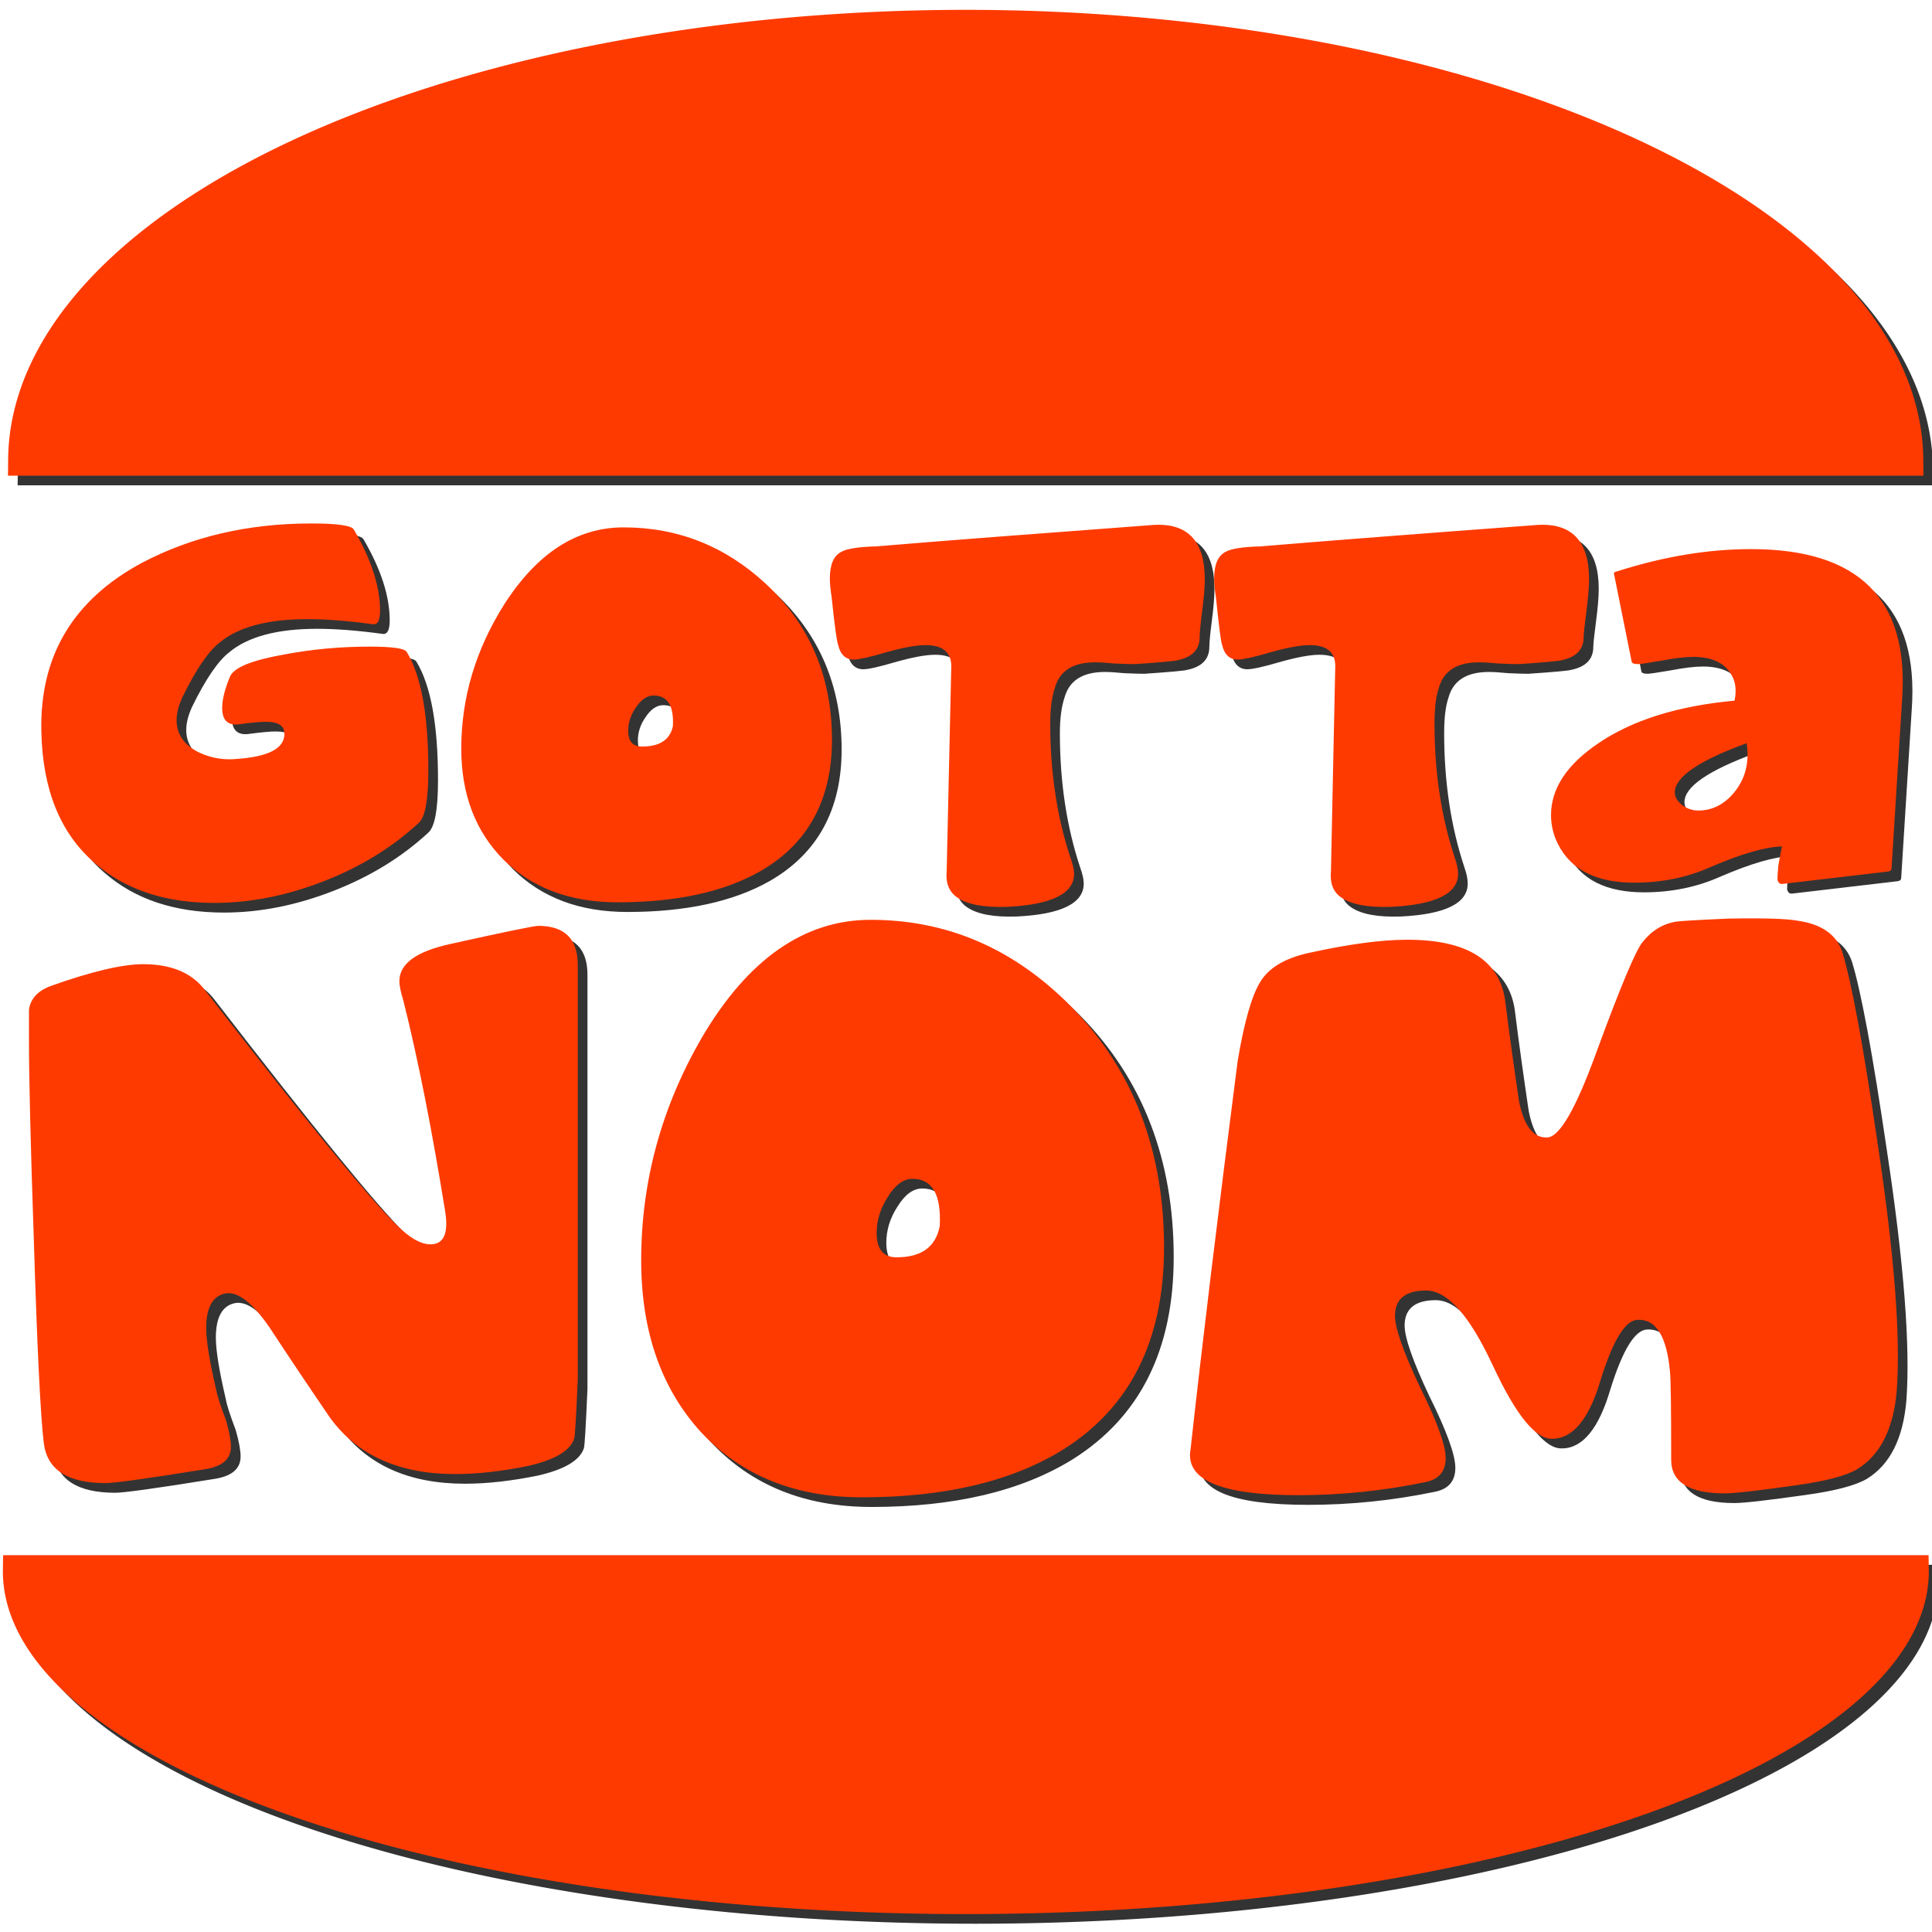 <?xml version="1.0" encoding="UTF-8" standalone="no"?>
<!-- Created with Inkscape (http://www.inkscape.org/) -->

<svg
   xmlns:dc="http://purl.org/dc/elements/1.1/"
   xmlns:cc="http://creativecommons.org/ns#"
   xmlns:rdf="http://www.w3.org/1999/02/22-rdf-syntax-ns#"
   xmlns:svg="http://www.w3.org/2000/svg"
   xmlns="http://www.w3.org/2000/svg"
   xmlns:xlink="http://www.w3.org/1999/xlink"
   xmlns:sodipodi="http://sodipodi.sourceforge.net/DTD/sodipodi-0.dtd"
   xmlns:inkscape="http://www.inkscape.org/namespaces/inkscape"
   version="1.1"
   width="200"
   height="200"
   id="svg2"
   inkscape:version="0.48.2 r9819"
   sodipodi:docname="burger16.svg">
  <sodipodi:namedview
     pagecolor="#ffffff"
     bordercolor="#666666"
     borderopacity="1"
     objecttolerance="10"
     gridtolerance="10"
     guidetolerance="10"
     inkscape:pageopacity="0"
     inkscape:pageshadow="2"
     inkscape:window-width="1232"
     inkscape:window-height="764"
     id="namedview3136"
     showgrid="false"
     inkscape:zoom="2.6339728"
     inkscape:cx="84.679627"
     inkscape:cy="98.053611"
     inkscape:window-x="55"
     inkscape:window-y="0"
     inkscape:window-maximized="0"
     inkscape:current-layer="layer1" />
  <defs
     id="defs4">
    <pattern
       patternTransform="scale(8.002,9.592)"
       id="pattern4782"
       xlink:href="#Polkadots-med-71-109-882" />
    <pattern
       patternUnits="userSpaceOnUse"
       width="10"
       height="10"
       patternTransform="translate(0,0) scale(10,10)"
       id="Polkadots-med-71-109-882">
      <circle
         style="fill:#00f59d;stroke:none"
         cx="2.567"
         cy="0.810"
         r="0.15"
         id="circle4610" />
      <circle
         style="fill:#00f59d;stroke:none"
         cx="3.048"
         cy="2.33"
         r="0.15"
         id="circle4612" />
      <circle
         style="fill:#00f59d;stroke:none"
         cx="4.418"
         cy="2.415"
         r="0.15"
         id="circle4614" />
      <circle
         style="fill:#00f59d;stroke:none"
         cx="1.844"
         cy="3.029"
         r="0.15"
         id="circle4616" />
      <circle
         style="fill:#00f59d;stroke:none"
         cx="6.08"
         cy="1.363"
         r="0.15"
         id="circle4618" />
      <circle
         style="fill:#00f59d;stroke:none"
         cx="5.819"
         cy="4.413"
         r="0.15"
         id="circle4620" />
      <circle
         style="fill:#00f59d;stroke:none"
         cx="4.305"
         cy="4.048"
         r="0.15"
         id="circle4622" />
      <circle
         style="fill:#00f59d;stroke:none"
         cx="5.541"
         cy="3.045"
         r="0.15"
         id="circle4624" />
      <circle
         style="fill:#00f59d;stroke:none"
         cx="4.785"
         cy="5.527"
         r="0.15"
         id="circle4626" />
      <circle
         style="fill:#00f59d;stroke:none"
         cx="2.667"
         cy="5.184"
         r="0.15"
         id="circle4628" />
      <circle
         style="fill:#00f59d;stroke:none"
         cx="7.965"
         cy="1.448"
         r="0.15"
         id="circle4630" />
      <circle
         style="fill:#00f59d;stroke:none"
         cx="7.047"
         cy="5.049"
         r="0.15"
         id="circle4632" />
      <circle
         style="fill:#00f59d;stroke:none"
         cx="4.340"
         cy="0.895"
         r="0.15"
         id="circle4634" />
      <circle
         style="fill:#00f59d;stroke:none"
         cx="7.125"
         cy="0.340"
         r="0.15"
         id="circle4636" />
      <circle
         style="fill:#00f59d;stroke:none"
         cx="9.553"
         cy="1.049"
         r="0.15"
         id="circle4638" />
      <circle
         style="fill:#00f59d;stroke:none"
         cx="7.006"
         cy="2.689"
         r="0.15"
         id="circle4640" />
      <circle
         style="fill:#00f59d;stroke:none"
         cx="8.909"
         cy="2.689"
         r="0.15"
         id="circle4642" />
      <circle
         style="fill:#00f59d;stroke:none"
         cx="9.315"
         cy="4.407"
         r="0.15"
         id="circle4644" />
      <circle
         style="fill:#00f59d;stroke:none"
         cx="7.820"
         cy="3.870"
         r="0.15"
         id="circle4646" />
      <circle
         style="fill:#00f59d;stroke:none"
         cx="8.270"
         cy="5.948"
         r="0.15"
         id="circle4648" />
      <circle
         style="fill:#00f59d;stroke:none"
         cx="7.973"
         cy="7.428"
         r="0.15"
         id="circle4650" />
      <circle
         style="fill:#00f59d;stroke:none"
         cx="9.342"
         cy="8.072"
         r="0.15"
         id="circle4652" />
      <circle
         style="fill:#00f59d;stroke:none"
         cx="8.206"
         cy="9.315"
         r="0.15"
         id="circle4654" />
      <circle
         style="fill:#00f59d;stroke:none"
         cx="9.682"
         cy="9.475"
         r="0.15"
         id="circle4656" />
      <circle
         style="fill:#00f59d;stroke:none"
         cx="9.688"
         cy="6.186"
         r="0.15"
         id="circle4658" />
      <circle
         style="fill:#00f59d;stroke:none"
         cx="3.379"
         cy="6.296"
         r="0.15"
         id="circle4660" />
      <circle
         style="fill:#00f59d;stroke:none"
         cx="2.871"
         cy="8.204"
         r="0.15"
         id="circle4662" />
      <circle
         style="fill:#00f59d;stroke:none"
         cx="4.59"
         cy="8.719"
         r="0.15"
         id="circle4664" />
      <circle
         style="fill:#00f59d;stroke:none"
         cx="3.181"
         cy="9.671"
         r="0.15"
         id="circle4666" />
      <circle
         style="fill:#00f59d;stroke:none"
         cx="5.734"
         cy="7.315"
         r="0.15"
         id="circle4668" />
      <circle
         style="fill:#00f59d;stroke:none"
         cx="6.707"
         cy="6.513"
         r="0.15"
         id="circle4670" />
      <circle
         style="fill:#00f59d;stroke:none"
         cx="5.730"
         cy="9.670"
         r="0.15"
         id="circle4672" />
      <circle
         style="fill:#00f59d;stroke:none"
         cx="6.535"
         cy="8.373"
         r="0.15"
         id="circle4674" />
      <circle
         style="fill:#00f59d;stroke:none"
         cx="4.37"
         cy="7.154"
         r="0.15"
         id="circle4676" />
      <circle
         style="fill:#00f59d;stroke:none"
         cx="0.622"
         cy="7.25"
         r="0.15"
         id="circle4678" />
      <circle
         style="fill:#00f59d;stroke:none"
         cx="0.831"
         cy="5.679"
         r="0.15"
         id="circle4680" />
      <circle
         style="fill:#00f59d;stroke:none"
         cx="1.257"
         cy="8.519"
         r="0.15"
         id="circle4682" />
      <circle
         style="fill:#00f59d;stroke:none"
         cx="1.989"
         cy="6.877"
         r="0.15"
         id="circle4684" />
      <circle
         style="fill:#00f59d;stroke:none"
         cx="0.374"
         cy="3.181"
         r="0.15"
         id="circle4686" />
      <circle
         style="fill:#00f59d;stroke:none"
         cx="1.166"
         cy="1.664"
         r="0.15"
         id="circle4688" />
      <circle
         style="fill:#00f59d;stroke:none"
         cx="1.151"
         cy="0.093"
         r="0.15"
         id="circle4690" />
      <circle
         style="fill:#00f59d;stroke:none"
         cx="1.151"
         cy="10.093"
         r="0.15"
         id="circle4692" />
      <circle
         style="fill:#00f59d;stroke:none"
         cx="1.302"
         cy="4.451"
         r="0.15"
         id="circle4694" />
      <circle
         style="fill:#00f59d;stroke:none"
         cx="3.047"
         cy="3.763"
         r="0.15"
         id="circle4696" />
    </pattern>
    <pattern
       patternTransform="scale(8.002,9.592)"
       id="pattern4782-554"
       xlink:href="#Polkadots-med-71-109-882-986" />
    <pattern
       patternUnits="userSpaceOnUse"
       width="10"
       height="10"
       patternTransform="translate(0,0) scale(10,10)"
       id="Polkadots-med-71-109-882-986">
      <circle
         style="fill:#000000;stroke:none"
         cx="2.567"
         cy="0.810"
         r="0.15"
         id="circle5377" />
      <circle
         style="fill:#000000;stroke:none"
         cx="3.048"
         cy="2.33"
         r="0.15"
         id="circle5379" />
      <circle
         style="fill:#000000;stroke:none"
         cx="4.418"
         cy="2.415"
         r="0.15"
         id="circle5381" />
      <circle
         style="fill:#000000;stroke:none"
         cx="1.844"
         cy="3.029"
         r="0.15"
         id="circle5383" />
      <circle
         style="fill:#000000;stroke:none"
         cx="6.08"
         cy="1.363"
         r="0.15"
         id="circle5385" />
      <circle
         style="fill:#000000;stroke:none"
         cx="5.819"
         cy="4.413"
         r="0.15"
         id="circle5387" />
      <circle
         style="fill:#000000;stroke:none"
         cx="4.305"
         cy="4.048"
         r="0.15"
         id="circle5389" />
      <circle
         style="fill:#000000;stroke:none"
         cx="5.541"
         cy="3.045"
         r="0.15"
         id="circle5391" />
      <circle
         style="fill:#000000;stroke:none"
         cx="4.785"
         cy="5.527"
         r="0.15"
         id="circle5393" />
      <circle
         style="fill:#000000;stroke:none"
         cx="2.667"
         cy="5.184"
         r="0.15"
         id="circle5395" />
      <circle
         style="fill:#000000;stroke:none"
         cx="7.965"
         cy="1.448"
         r="0.15"
         id="circle5397" />
      <circle
         style="fill:#000000;stroke:none"
         cx="7.047"
         cy="5.049"
         r="0.15"
         id="circle5399" />
      <circle
         style="fill:#000000;stroke:none"
         cx="4.340"
         cy="0.895"
         r="0.15"
         id="circle5401" />
      <circle
         style="fill:#000000;stroke:none"
         cx="7.125"
         cy="0.340"
         r="0.15"
         id="circle5403" />
      <circle
         style="fill:#000000;stroke:none"
         cx="9.553"
         cy="1.049"
         r="0.15"
         id="circle5405" />
      <circle
         style="fill:#000000;stroke:none"
         cx="7.006"
         cy="2.689"
         r="0.15"
         id="circle5407" />
      <circle
         style="fill:#000000;stroke:none"
         cx="8.909"
         cy="2.689"
         r="0.15"
         id="circle5409" />
      <circle
         style="fill:#000000;stroke:none"
         cx="9.315"
         cy="4.407"
         r="0.15"
         id="circle5411" />
      <circle
         style="fill:#000000;stroke:none"
         cx="7.820"
         cy="3.870"
         r="0.15"
         id="circle5413" />
      <circle
         style="fill:#000000;stroke:none"
         cx="8.270"
         cy="5.948"
         r="0.15"
         id="circle5415" />
      <circle
         style="fill:#000000;stroke:none"
         cx="7.973"
         cy="7.428"
         r="0.15"
         id="circle5417" />
      <circle
         style="fill:#000000;stroke:none"
         cx="9.342"
         cy="8.072"
         r="0.15"
         id="circle5419" />
      <circle
         style="fill:#000000;stroke:none"
         cx="8.206"
         cy="9.315"
         r="0.15"
         id="circle5421" />
      <circle
         style="fill:#000000;stroke:none"
         cx="9.682"
         cy="9.475"
         r="0.15"
         id="circle5423" />
      <circle
         style="fill:#000000;stroke:none"
         cx="9.688"
         cy="6.186"
         r="0.15"
         id="circle5425" />
      <circle
         style="fill:#000000;stroke:none"
         cx="3.379"
         cy="6.296"
         r="0.15"
         id="circle5427" />
      <circle
         style="fill:#000000;stroke:none"
         cx="2.871"
         cy="8.204"
         r="0.15"
         id="circle5429" />
      <circle
         style="fill:#000000;stroke:none"
         cx="4.59"
         cy="8.719"
         r="0.15"
         id="circle5431" />
      <circle
         style="fill:#000000;stroke:none"
         cx="3.181"
         cy="9.671"
         r="0.15"
         id="circle5433" />
      <circle
         style="fill:#000000;stroke:none"
         cx="5.734"
         cy="7.315"
         r="0.15"
         id="circle5435" />
      <circle
         style="fill:#000000;stroke:none"
         cx="6.707"
         cy="6.513"
         r="0.15"
         id="circle5437" />
      <circle
         style="fill:#000000;stroke:none"
         cx="5.730"
         cy="9.670"
         r="0.15"
         id="circle5439" />
      <circle
         style="fill:#000000;stroke:none"
         cx="6.535"
         cy="8.373"
         r="0.15"
         id="circle5441" />
      <circle
         style="fill:#000000;stroke:none"
         cx="4.37"
         cy="7.154"
         r="0.15"
         id="circle5443" />
      <circle
         style="fill:#000000;stroke:none"
         cx="0.622"
         cy="7.25"
         r="0.15"
         id="circle5445" />
      <circle
         style="fill:#000000;stroke:none"
         cx="0.831"
         cy="5.679"
         r="0.15"
         id="circle5447" />
      <circle
         style="fill:#000000;stroke:none"
         cx="1.257"
         cy="8.519"
         r="0.15"
         id="circle5449" />
      <circle
         style="fill:#000000;stroke:none"
         cx="1.989"
         cy="6.877"
         r="0.15"
         id="circle5451" />
      <circle
         style="fill:#000000;stroke:none"
         cx="0.374"
         cy="3.181"
         r="0.15"
         id="circle5453" />
      <circle
         style="fill:#000000;stroke:none"
         cx="1.166"
         cy="1.664"
         r="0.15"
         id="circle5455" />
      <circle
         style="fill:#000000;stroke:none"
         cx="1.151"
         cy="0.093"
         r="0.15"
         id="circle5457" />
      <circle
         style="fill:#000000;stroke:none"
         cx="1.151"
         cy="10.093"
         r="0.15"
         id="circle5459" />
      <circle
         style="fill:#000000;stroke:none"
         cx="1.302"
         cy="4.451"
         r="0.15"
         id="circle5461" />
      <circle
         style="fill:#000000;stroke:none"
         cx="3.047"
         cy="3.763"
         r="0.15"
         id="circle5463" />
    </pattern>
    <pattern
       patternTransform="scale(8.002,9.592)"
       id="pattern4782-452"
       xlink:href="#Polkadots-med-71-109-882-194" />
    <pattern
       patternUnits="userSpaceOnUse"
       width="10"
       height="10"
       patternTransform="translate(0,0) scale(10,10)"
       id="Polkadots-med-71-109-882-194">
      <circle
         style="fill:#ff3a00;stroke:none"
         cx="2.567"
         cy="0.810"
         r="0.15"
         id="circle5734" />
      <circle
         style="fill:#ff3a00;stroke:none"
         cx="3.048"
         cy="2.33"
         r="0.15"
         id="circle5736" />
      <circle
         style="fill:#ff3a00;stroke:none"
         cx="4.418"
         cy="2.415"
         r="0.15"
         id="circle5738" />
      <circle
         style="fill:#ff3a00;stroke:none"
         cx="1.844"
         cy="3.029"
         r="0.15"
         id="circle5740" />
      <circle
         style="fill:#ff3a00;stroke:none"
         cx="6.08"
         cy="1.363"
         r="0.15"
         id="circle5742" />
      <circle
         style="fill:#ff3a00;stroke:none"
         cx="5.819"
         cy="4.413"
         r="0.15"
         id="circle5744" />
      <circle
         style="fill:#ff3a00;stroke:none"
         cx="4.305"
         cy="4.048"
         r="0.15"
         id="circle5746" />
      <circle
         style="fill:#ff3a00;stroke:none"
         cx="5.541"
         cy="3.045"
         r="0.15"
         id="circle5748" />
      <circle
         style="fill:#ff3a00;stroke:none"
         cx="4.785"
         cy="5.527"
         r="0.15"
         id="circle5750" />
      <circle
         style="fill:#ff3a00;stroke:none"
         cx="2.667"
         cy="5.184"
         r="0.15"
         id="circle5752" />
      <circle
         style="fill:#ff3a00;stroke:none"
         cx="7.965"
         cy="1.448"
         r="0.15"
         id="circle5754" />
      <circle
         style="fill:#ff3a00;stroke:none"
         cx="7.047"
         cy="5.049"
         r="0.15"
         id="circle5756" />
      <circle
         style="fill:#ff3a00;stroke:none"
         cx="4.340"
         cy="0.895"
         r="0.15"
         id="circle5758" />
      <circle
         style="fill:#ff3a00;stroke:none"
         cx="7.125"
         cy="0.340"
         r="0.15"
         id="circle5760" />
      <circle
         style="fill:#ff3a00;stroke:none"
         cx="9.553"
         cy="1.049"
         r="0.15"
         id="circle5762" />
      <circle
         style="fill:#ff3a00;stroke:none"
         cx="7.006"
         cy="2.689"
         r="0.15"
         id="circle5764" />
      <circle
         style="fill:#ff3a00;stroke:none"
         cx="8.909"
         cy="2.689"
         r="0.15"
         id="circle5766" />
      <circle
         style="fill:#ff3a00;stroke:none"
         cx="9.315"
         cy="4.407"
         r="0.15"
         id="circle5768" />
      <circle
         style="fill:#ff3a00;stroke:none"
         cx="7.820"
         cy="3.870"
         r="0.15"
         id="circle5770" />
      <circle
         style="fill:#ff3a00;stroke:none"
         cx="8.270"
         cy="5.948"
         r="0.15"
         id="circle5772" />
      <circle
         style="fill:#ff3a00;stroke:none"
         cx="7.973"
         cy="7.428"
         r="0.15"
         id="circle5774" />
      <circle
         style="fill:#ff3a00;stroke:none"
         cx="9.342"
         cy="8.072"
         r="0.15"
         id="circle5776" />
      <circle
         style="fill:#ff3a00;stroke:none"
         cx="8.206"
         cy="9.315"
         r="0.15"
         id="circle5778" />
      <circle
         style="fill:#ff3a00;stroke:none"
         cx="9.682"
         cy="9.475"
         r="0.15"
         id="circle5780" />
      <circle
         style="fill:#ff3a00;stroke:none"
         cx="9.688"
         cy="6.186"
         r="0.15"
         id="circle5782" />
      <circle
         style="fill:#ff3a00;stroke:none"
         cx="3.379"
         cy="6.296"
         r="0.15"
         id="circle5784" />
      <circle
         style="fill:#ff3a00;stroke:none"
         cx="2.871"
         cy="8.204"
         r="0.15"
         id="circle5786" />
      <circle
         style="fill:#ff3a00;stroke:none"
         cx="4.59"
         cy="8.719"
         r="0.15"
         id="circle5788" />
      <circle
         style="fill:#ff3a00;stroke:none"
         cx="3.181"
         cy="9.671"
         r="0.15"
         id="circle5790" />
      <circle
         style="fill:#ff3a00;stroke:none"
         cx="5.734"
         cy="7.315"
         r="0.15"
         id="circle5792" />
      <circle
         style="fill:#ff3a00;stroke:none"
         cx="6.707"
         cy="6.513"
         r="0.15"
         id="circle5794" />
      <circle
         style="fill:#ff3a00;stroke:none"
         cx="5.730"
         cy="9.670"
         r="0.15"
         id="circle5796" />
      <circle
         style="fill:#ff3a00;stroke:none"
         cx="6.535"
         cy="8.373"
         r="0.15"
         id="circle5798" />
      <circle
         style="fill:#ff3a00;stroke:none"
         cx="4.37"
         cy="7.154"
         r="0.15"
         id="circle5800" />
      <circle
         style="fill:#ff3a00;stroke:none"
         cx="0.622"
         cy="7.25"
         r="0.15"
         id="circle5802" />
      <circle
         style="fill:#ff3a00;stroke:none"
         cx="0.831"
         cy="5.679"
         r="0.15"
         id="circle5804" />
      <circle
         style="fill:#ff3a00;stroke:none"
         cx="1.257"
         cy="8.519"
         r="0.15"
         id="circle5806" />
      <circle
         style="fill:#ff3a00;stroke:none"
         cx="1.989"
         cy="6.877"
         r="0.15"
         id="circle5808" />
      <circle
         style="fill:#ff3a00;stroke:none"
         cx="0.374"
         cy="3.181"
         r="0.15"
         id="circle5810" />
      <circle
         style="fill:#ff3a00;stroke:none"
         cx="1.166"
         cy="1.664"
         r="0.15"
         id="circle5812" />
      <circle
         style="fill:#ff3a00;stroke:none"
         cx="1.151"
         cy="0.093"
         r="0.15"
         id="circle5814" />
      <circle
         style="fill:#ff3a00;stroke:none"
         cx="1.151"
         cy="10.093"
         r="0.15"
         id="circle5816" />
      <circle
         style="fill:#ff3a00;stroke:none"
         cx="1.302"
         cy="4.451"
         r="0.15"
         id="circle5818" />
      <circle
         style="fill:#ff3a00;stroke:none"
         cx="3.047"
         cy="3.763"
         r="0.15"
         id="circle5820" />
    </pattern>
  </defs>
  <g
     transform="translate(0,-852.362)"
     id="layer1">
    <path
       d="m 147.482,109.591 a 36.871,36.871 0 1 1 -73.741,0 l 36.871,0 z"
       transform="matrix(2.59,0,0,0.922,-185.5,914.8)"
       id="path5318"
       style="fill:none;stroke:#000000;stroke-width:3.235;stroke-miterlimit:4;stroke-opacity:0.8;stroke-dasharray:none" />
    <path
       d="m 147.482,109.591 a 36.871,36.871 0 1 1 -73.741,0 l 36.871,0 z"
       transform="matrix(2.59,0,0,0.922,-186.5,913.8)"
       id="path2985"
       style="fill:#ff3a00;fill-opacity:1;stroke:#ff3a00;stroke-width:3.235;stroke-miterlimit:4;stroke-opacity:1;stroke-dasharray:none" />
    <g
       transform="matrix(1.172,0,0,0.801,-0.277,62.682)"
       id="text2992"
       style="font-size:78.802px;font-style:normal;font-variant:normal;font-weight:normal;font-stretch:normal;line-height:125%;letter-spacing:0px;word-spacing:0px;fill:#003f1f;fill-opacity:1;stroke:none;font-family:Cheeseburger;-inkscape-font-specification:Cheeseburger" />
    <path
       d="m 39.396,77.014 a 40.154,40.154 0 0 1 80.307,2e-6 l -40.154,0 z"
       transform="matrix(2.378,0,0,1.121,-88.198,814.553)"
       id="path5324"
       style="fill:url(#pattern4782-554);fill-opacity:1;stroke:#000000;stroke-width:3.063;stroke-miterlimit:5;stroke-opacity:0.8;stroke-dasharray:none" />
    <path
       d="m 39.396,77.014 a 40.154,40.154 0 0 1 80.307,2e-6 l -40.154,0 z"
       id="path5030"
       style="fill:#ff3a00;fill-opacity:1;stroke:#ff3a00;stroke-width:3.063;stroke-miterlimit:5;stroke-opacity:1;stroke-dasharray:none"
       transform="matrix(2.378,0,0,1.121,-89.198,813.553)" />
    <path
       id="path7149"
       d="m 33.25,907.55 c -6.544,4e-5 -12.381,1.355 -17.531,4.062 -7.149,3.835 -10.619,9.663 -10.438,17.469 0.121,6.001 1.957,10.557 5.531,13.625 3.151,2.752 7.286,4.125 12.375,4.125 3.756,0 7.527,-0.761 11.344,-2.25 3.817,-1.489 7.086,-3.504 9.812,-6.031 0.666,-0.587 1,-2.383 1,-5.406 -4.5e-5,-5.73 -0.735,-9.831 -2.25,-12.312 -0.242,-0.361 -1.541,-0.531 -3.844,-0.531 -3.029,3e-5 -5.965,0.271 -8.812,0.812 -3.332,0.587 -5.201,1.334 -5.625,2.281 -0.545,1.309 -0.813,2.393 -0.812,3.25 -2.3e-5,1.309 0.601,1.868 1.812,1.688 1.333,-0.18 2.234,-0.25 2.719,-0.25 1.333,2e-5 1.967,0.441 1.906,1.344 -0.061,1.444 -1.695,2.274 -4.906,2.5 -1.333,0.135 -2.634,-0.07 -3.906,-0.656 -1.575,-0.767 -2.344,-1.9 -2.344,-3.344 -1.9e-5,-0.722 0.201,-1.535 0.625,-2.438 1.394,-2.843 2.661,-4.691 3.812,-5.594 1.939,-1.624 4.974,-2.437 9.094,-2.438 1.939,3e-5 4.207,0.17 6.812,0.531 0.485,0.045 0.719,-0.414 0.719,-1.406 -4e-5,-2.482 -0.901,-5.293 -2.719,-8.406 -0.242,-0.406 -1.709,-0.625 -4.375,-0.625 z m 87.125,0.156 c -12.118,0.902 -21.689,1.632 -28.656,2.219 -1.878,0.045 -3.08,0.247 -3.625,0.562 -0.788,0.406 -1.188,1.306 -1.188,2.75 -4e-6,0.541 0.066,1.202 0.188,1.969 0.303,2.933 0.535,4.559 0.656,4.875 0.242,1.038 0.777,1.563 1.625,1.562 0.545,3e-5 1.647,-0.254 3.344,-0.75 1.757,-0.496 3.124,-0.75 4.094,-0.75 1.878,3e-5 2.777,0.831 2.656,2.5 -0.182,8.257 -0.348,15.235 -0.469,20.875 -0.121,1.263 0.245,2.163 1.094,2.75 1.03,0.722 2.764,1.059 5.188,0.969 4.605,-0.226 6.906,-1.376 6.906,-3.406 -3e-5,-0.451 -0.133,-1.011 -0.375,-1.688 -1.394,-4.196 -2.094,-8.821 -2.094,-13.875 -3e-5,-1.534 0.166,-2.754 0.469,-3.656 0.485,-1.805 1.885,-2.687 4.188,-2.688 0.424,3e-5 1.091,0.035 2,0.125 0.969,0.045 1.67,0.062 2.094,0.062 2.666,-0.18 4.135,-0.316 4.438,-0.406 1.515,-0.316 2.281,-1.112 2.281,-2.375 -4e-5,-0.361 0.068,-1.226 0.25,-2.625 0.182,-1.399 0.281,-2.518 0.281,-3.375 -4e-5,-3.971 -1.769,-5.851 -5.344,-5.625 z m 39.75,0 c -12.118,0.902 -21.657,1.632 -28.625,2.219 -1.878,0.045 -3.08,0.247 -3.625,0.562 -0.788,0.406 -1.188,1.306 -1.188,2.75 0,0.541 0.066,1.202 0.188,1.969 0.303,2.933 0.504,4.559 0.625,4.875 0.242,1.038 0.777,1.563 1.625,1.562 0.545,3e-5 1.679,-0.254 3.375,-0.75 1.757,-0.496 3.124,-0.75 4.094,-0.75 1.878,3e-5 2.746,0.831 2.625,2.5 -0.182,8.257 -0.316,15.235 -0.438,20.875 -0.121,1.263 0.214,2.163 1.062,2.75 1.03,0.722 2.764,1.059 5.188,0.969 4.605,-0.226 6.906,-1.376 6.906,-3.406 -3e-5,-0.451 -0.101,-1.011 -0.344,-1.688 -1.394,-4.196 -2.094,-8.821 -2.094,-13.875 -3e-5,-1.534 0.135,-2.754 0.438,-3.656 0.485,-1.805 1.885,-2.687 4.188,-2.688 0.424,3e-5 1.091,0.035 2,0.125 0.969,0.045 1.67,0.062 2.094,0.062 2.666,-0.18 4.135,-0.316 4.438,-0.406 1.515,-0.316 2.281,-1.112 2.281,-2.375 -4e-5,-0.361 0.099,-1.226 0.281,-2.625 0.182,-1.399 0.281,-2.518 0.281,-3.375 -4e-5,-3.971 -1.8,-5.851 -5.375,-5.625 z m -94.562,0.25 c -4.847,4e-5 -8.951,2.658 -12.344,7.938 -2.969,4.693 -4.469,9.69 -4.469,14.969 -5e-6,4.738 1.467,8.567 4.375,11.5 2.969,2.933 6.905,4.406 11.812,4.406 6.059,0 10.962,-1.067 14.719,-3.188 4.968,-2.843 7.469,-7.398 7.469,-13.625 -4.3e-5,-6.543 -2.3,-11.915 -6.844,-16.156 -4.181,-3.88 -9.084,-5.844 -14.719,-5.844 z m 116.719,2.25 c -4.484,4e-5 -9.12,0.778 -13.906,2.312 -0.242,0.045 -0.342,0.132 -0.281,0.312 l 1.812,9 c -1e-5,0.181 0.232,0.281 0.656,0.281 0.242,3e-5 1.011,-0.118 2.344,-0.344 1.394,-0.271 2.527,-0.406 3.375,-0.406 1.818,3e-5 3.085,0.542 3.812,1.625 0.545,0.767 0.711,1.733 0.469,2.906 -5.877,0.541 -10.58,2.015 -14.094,4.406 -3.272,2.211 -4.906,4.685 -4.906,7.438 0,1.038 0.234,2.052 0.719,3 1.333,2.662 3.968,4 7.906,4 2.848,0 5.483,-0.542 7.906,-1.625 3.151,-1.354 5.618,-2.08 7.375,-2.125 -0.061,0.271 -0.193,0.931 -0.375,1.969 -0.061,0.677 -0.094,1.167 -0.094,1.438 0.061,0.361 0.26,0.514 0.562,0.469 l 10.906,-1.281 c 0.242,-0.045 0.344,-0.163 0.344,-0.344 l 1.094,-17.469 c 0.727,-10.378 -4.477,-15.562 -15.625,-15.562 z m -113.625,15.156 c 1.454,2e-5 2.121,1.067 2,3.188 -0.303,1.399 -1.37,2.094 -3.188,2.094 -0.969,2e-5 -1.438,-0.542 -1.438,-1.625 -2.2e-5,-0.857 0.267,-1.67 0.812,-2.438 0.545,-0.812 1.146,-1.219 1.812,-1.219 z m 113.156,4.938 c 0.303,1.985 -0.132,3.712 -1.344,5.156 -1.03,1.218 -2.263,1.813 -3.656,1.812 -0.606,1e-5 -1.173,-0.188 -1.719,-0.594 -0.485,-0.406 -0.719,-0.83 -0.719,-1.281 -2e-5,-1.579 2.469,-3.289 7.438,-5.094 z m -1.906,18.156 c -3.164,0.139 -4.948,0.243 -5.375,0.312 -1.368,0.209 -2.528,0.911 -3.469,2.094 -0.684,0.765 -2.27,4.533 -4.75,11.281 -2.138,5.913 -3.842,8.899 -5.125,8.969 -1.454,0.07 -2.424,-1.176 -2.938,-3.75 -0.513,-3.478 -1.01,-6.959 -1.438,-10.438 -0.599,-4.174 -3.968,-6.281 -10.125,-6.281 -2.736,6e-5 -6.146,0.471 -10.25,1.375 -2.48,0.557 -4.145,1.57 -5,3.031 -0.855,1.391 -1.628,4.09 -2.312,8.125 -2.052,15.93 -3.678,29.335 -4.875,40.188 -0.599,3.2 3.118,4.781 11.156,4.781 4.361,0 8.733,-0.439 13.094,-1.344 1.454,-0.278 2.156,-1.109 2.156,-2.5 -3e-5,-1.322 -0.892,-3.789 -2.688,-7.406 -1.71,-3.617 -2.563,-6.06 -2.562,-7.312 -3e-5,-1.739 1.081,-2.625 3.219,-2.625 2.223,2e-5 4.512,2.602 6.906,7.75 2.394,5.148 4.446,7.663 6.156,7.594 2.138,0 3.834,-2.052 5.031,-6.156 1.283,-4.104 2.561,-6.156 3.844,-6.156 1.881,-0.07 2.97,1.726 3.312,5.344 0.086,0.835 0.125,3.869 0.125,9.156 -6e-5,2.296 1.854,3.469 5.531,3.469 1.026,0 3.504,-0.287 7.438,-0.844 2.993,-0.417 5.084,-0.961 6.281,-1.656 2.394,-1.461 3.752,-4.167 4.094,-8.062 0.427,-5.565 -0.236,-14.236 -2.031,-26.062 -1.454,-9.878 -2.653,-16.345 -3.594,-19.406 -0.599,-1.809 -2.145,-2.902 -4.625,-3.25 -1.112,-0.209 -3.511,-0.288 -7.188,-0.219 z m -88.781,0.125 c -6.841,6e-5 -12.68,4.048 -17.469,12.188 -4.19,7.235 -6.281,14.923 -6.281,23.062 -6e-6,7.304 2.052,13.228 6.156,17.75 4.19,4.522 9.761,6.781 16.688,6.781 8.551,0 15.48,-1.637 20.781,-4.906 7.012,-4.383 10.5,-11.369 10.5,-20.969 -6e-5,-10.087 -3.212,-18.398 -9.625,-24.938 -5.9,-5.983 -12.798,-8.969 -20.75,-8.969 z m -34.406,0.625 c -0.428,6e-5 -3.45,0.623 -9.094,1.875 -3.506,0.765 -5.281,2.035 -5.281,3.844 -4.5e-5,0.487 0.15,1.165 0.406,2 1.539,6.122 2.976,13.419 4.344,21.906 0.342,2.226 -0.163,3.344 -1.531,3.344 -1.026,3e-5 -2.226,-0.702 -3.594,-2.094 -2.907,-2.852 -9.489,-10.932 -19.75,-24.219 -1.368,-1.809 -3.499,-2.687 -6.406,-2.688 -2.138,6e-5 -5.35,0.751 -9.625,2.281 -1.283,0.487 -2.016,1.293 -2.188,2.406 l 0,3.438 c -6.4e-6,3.617 0.158,10.396 0.5,20.344 0.342,11.2 0.689,18.242 1.031,21.094 0.342,2.783 2.473,4.156 6.406,4.156 0.855,0 4.296,-0.464 10.281,-1.438 1.796,-0.278 2.687,-1.06 2.688,-2.312 -2.7e-5,-0.626 -0.158,-1.536 -0.5,-2.719 -0.599,-1.6 -0.946,-2.662 -1.031,-3.219 -0.684,-2.922 -1.031,-5.053 -1.031,-6.375 -2.5e-5,-2.087 0.655,-3.284 1.938,-3.562 1.283,-0.278 2.798,0.895 4.594,3.469 2.052,3.13 4.143,6.245 6.281,9.375 2.822,3.896 7.154,5.844 12.969,5.844 2.309,0 4.826,-0.287 7.562,-0.844 2.736,-0.626 4.322,-1.56 4.75,-2.812 0.085,-0.209 0.204,-2.261 0.375,-6.156 l 0,-42.875 c -6.3e-5,-2.713 -1.358,-4.062 -4.094,-4.062 z m 38.75,26.188 c 2.052,3e-5 2.983,1.637 2.812,4.906 -0.428,2.157 -1.903,3.219 -4.469,3.219 -1.368,3e-5 -2.063,-0.83 -2.062,-2.5 -3.1e-5,-1.322 0.387,-2.567 1.156,-3.75 0.77,-1.252 1.622,-1.875 2.562,-1.875 z"
       style="font-size:78.429px;font-style:normal;font-variant:normal;font-weight:bold;font-stretch:normal;line-height:125%;letter-spacing:0px;word-spacing:0px;fill:#000000;fill-opacity:0.8;stroke:none;font-family:Cheeseburger;-inkscape-font-specification:Cheeseburger Bold"
       inkscape:connector-curvature="0" />
    <path
       style="font-size:78.429px;font-style:normal;font-variant:normal;font-weight:bold;font-stretch:normal;line-height:125%;letter-spacing:0px;word-spacing:0px;fill:#ff3a00;fill-opacity:1;stroke:none;font-family:Cheeseburger;-inkscape-font-specification:Cheeseburger Bold"
       d="M 32.25 54.188 C 25.706 54.188 19.869 55.543 14.719 58.25 C 7.569 62.085 4.099 67.913 4.281 75.719 C 4.402 81.72 6.238 86.276 9.812 89.344 C 12.963 92.096 17.098 93.469 22.188 93.469 C 25.944 93.469 29.714 92.708 33.531 91.219 C 37.348 89.73 40.617 87.714 43.344 85.188 C 44.01 84.601 44.344 82.804 44.344 79.781 C 44.344 74.051 43.608 69.95 42.094 67.469 C 41.851 67.108 40.552 66.938 38.25 66.938 C 35.221 66.938 32.285 67.209 29.438 67.75 C 26.105 68.337 24.237 69.084 23.812 70.031 C 23.267 71.34 23 72.424 23 73.281 C 23 74.59 23.601 75.149 24.812 74.969 C 26.145 74.788 27.047 74.719 27.531 74.719 C 28.864 74.719 29.498 75.16 29.438 76.062 C 29.377 77.506 27.742 78.337 24.531 78.562 C 23.198 78.698 21.897 78.493 20.625 77.906 C 19.05 77.139 18.281 76.006 18.281 74.562 C 18.281 73.841 18.482 73.027 18.906 72.125 C 20.3 69.282 21.568 67.434 22.719 66.531 C 24.658 64.907 27.692 64.094 31.812 64.094 C 33.751 64.094 36.02 64.264 38.625 64.625 C 39.11 64.67 39.344 64.211 39.344 63.219 C 39.344 60.737 38.443 57.926 36.625 54.812 C 36.383 54.406 34.916 54.188 32.25 54.188 z M 119.375 54.344 C 107.257 55.246 97.686 55.976 90.719 56.562 C 88.84 56.608 87.639 56.809 87.094 57.125 C 86.306 57.531 85.906 58.431 85.906 59.875 C 85.906 60.416 85.973 61.077 86.094 61.844 C 86.397 64.777 86.629 66.403 86.75 66.719 C 86.992 67.757 87.527 68.281 88.375 68.281 C 88.92 68.281 90.022 68.028 91.719 67.531 C 93.476 67.035 94.843 66.781 95.812 66.781 C 97.691 66.781 98.59 67.612 98.469 69.281 C 98.287 77.538 98.121 84.516 98 90.156 C 97.879 91.42 98.245 92.32 99.094 92.906 C 100.124 93.628 101.858 93.965 104.281 93.875 C 108.886 93.649 111.187 92.499 111.188 90.469 C 111.187 90.018 111.055 89.458 110.812 88.781 C 109.419 84.585 108.719 79.96 108.719 74.906 C 108.719 73.372 108.885 72.152 109.188 71.25 C 109.672 69.445 111.073 68.563 113.375 68.562 C 113.799 68.563 114.466 68.597 115.375 68.688 C 116.344 68.733 117.045 68.75 117.469 68.75 C 120.135 68.57 121.603 68.434 121.906 68.344 C 123.421 68.028 124.187 67.232 124.188 65.969 C 124.187 65.608 124.256 64.743 124.438 63.344 C 124.619 61.945 124.719 60.826 124.719 59.969 C 124.719 55.998 122.95 54.118 119.375 54.344 z M 159.125 54.344 C 147.007 55.246 137.468 55.976 130.5 56.562 C 128.622 56.608 127.42 56.809 126.875 57.125 C 126.087 57.531 125.688 58.431 125.688 59.875 C 125.688 60.416 125.754 61.077 125.875 61.844 C 126.178 64.777 126.379 66.403 126.5 66.719 C 126.742 67.757 127.277 68.281 128.125 68.281 C 128.67 68.281 129.804 68.028 131.5 67.531 C 133.257 67.035 134.624 66.781 135.594 66.781 C 137.472 66.781 138.34 67.612 138.219 69.281 C 138.037 77.538 137.902 84.516 137.781 90.156 C 137.66 91.42 137.995 92.32 138.844 92.906 C 139.874 93.628 141.608 93.965 144.031 93.875 C 148.636 93.649 150.937 92.499 150.938 90.469 C 150.937 90.018 150.836 89.458 150.594 88.781 C 149.2 84.585 148.5 79.96 148.5 74.906 C 148.5 73.372 148.635 72.152 148.938 71.25 C 149.422 69.445 150.823 68.563 153.125 68.562 C 153.549 68.563 154.216 68.597 155.125 68.688 C 156.094 68.733 156.795 68.75 157.219 68.75 C 159.885 68.57 161.353 68.434 161.656 68.344 C 163.171 68.028 163.937 67.232 163.938 65.969 C 163.937 65.608 164.037 64.743 164.219 63.344 C 164.4 61.945 164.5 60.826 164.5 59.969 C 164.5 55.998 162.7 54.118 159.125 54.344 z M 64.562 54.594 C 59.715 54.594 55.612 57.252 52.219 62.531 C 49.25 67.224 47.75 72.221 47.75 77.5 C 47.75 82.238 49.217 86.067 52.125 89 C 55.094 91.933 59.03 93.406 63.938 93.406 C 69.996 93.406 74.9 92.339 78.656 90.219 C 83.624 87.376 86.125 82.82 86.125 76.594 C 86.125 70.051 83.825 64.679 79.281 60.438 C 75.101 56.557 70.197 54.594 64.562 54.594 z M 181.281 56.844 C 176.798 56.844 172.161 57.622 167.375 59.156 C 167.133 59.201 167.033 59.288 167.094 59.469 L 168.906 68.469 C 168.906 68.649 169.138 68.75 169.562 68.75 C 169.805 68.75 170.573 68.632 171.906 68.406 C 173.3 68.136 174.433 68 175.281 68 C 177.099 68 178.367 68.542 179.094 69.625 C 179.639 70.392 179.805 71.358 179.562 72.531 C 173.685 73.073 168.983 74.546 165.469 76.938 C 162.197 79.148 160.562 81.623 160.562 84.375 C 160.562 85.413 160.797 86.427 161.281 87.375 C 162.614 90.037 165.249 91.375 169.188 91.375 C 172.035 91.375 174.67 90.833 177.094 89.75 C 180.244 88.396 182.712 87.67 184.469 87.625 C 184.408 87.896 184.275 88.556 184.094 89.594 C 184.033 90.271 184 90.761 184 91.031 C 184.061 91.392 184.26 91.545 184.562 91.5 L 195.469 90.219 C 195.711 90.174 195.812 90.055 195.812 89.875 L 196.906 72.406 C 197.633 62.028 192.43 56.844 181.281 56.844 z M 67.656 72 C 69.11 72 69.777 73.067 69.656 75.188 C 69.353 76.586 68.286 77.281 66.469 77.281 C 65.499 77.281 65.031 76.739 65.031 75.656 C 65.031 74.799 65.298 73.986 65.844 73.219 C 66.389 72.407 66.99 72 67.656 72 z M 180.812 76.938 C 181.115 78.923 180.68 80.65 179.469 82.094 C 178.439 83.312 177.206 83.906 175.812 83.906 C 175.207 83.906 174.639 83.719 174.094 83.312 C 173.609 82.906 173.375 82.482 173.375 82.031 C 173.375 80.452 175.844 78.742 180.812 76.938 z M 178.906 95.094 C 175.742 95.233 173.959 95.337 173.531 95.406 C 172.163 95.615 171.003 96.317 170.062 97.5 C 169.378 98.265 167.792 102.033 165.312 108.781 C 163.175 114.694 161.47 117.68 160.188 117.75 C 158.734 117.82 157.763 116.574 157.25 114 C 156.737 110.522 156.24 107.041 155.812 103.562 C 155.214 99.389 151.844 97.281 145.688 97.281 C 142.951 97.281 139.542 97.752 135.438 98.656 C 132.958 99.213 131.293 100.227 130.438 101.688 C 129.582 103.079 128.809 105.778 128.125 109.812 C 126.073 125.743 124.447 139.148 123.25 150 C 122.651 153.2 126.368 154.781 134.406 154.781 C 138.767 154.781 143.139 154.342 147.5 153.438 C 148.954 153.159 149.656 152.329 149.656 150.938 C 149.656 149.616 148.764 147.149 146.969 143.531 C 145.259 139.914 144.406 137.471 144.406 136.219 C 144.406 134.48 145.487 133.594 147.625 133.594 C 149.848 133.594 152.137 136.196 154.531 141.344 C 156.925 146.492 158.977 149.007 160.688 148.938 C 162.825 148.938 164.522 146.886 165.719 142.781 C 167.001 138.677 168.28 136.625 169.562 136.625 C 171.444 136.555 172.533 138.351 172.875 141.969 C 172.96 142.804 173 145.838 173 151.125 C 173 153.421 174.854 154.594 178.531 154.594 C 179.557 154.594 182.035 154.307 185.969 153.75 C 188.962 153.333 191.053 152.789 192.25 152.094 C 194.644 150.633 196.002 147.927 196.344 144.031 C 196.771 138.466 196.108 129.795 194.312 117.969 C 192.859 108.091 191.659 101.623 190.719 98.562 C 190.12 96.754 188.573 95.66 186.094 95.312 C 184.982 95.104 182.583 95.024 178.906 95.094 z M 90.125 95.219 C 83.284 95.219 77.445 99.267 72.656 107.406 C 68.466 114.641 66.375 122.33 66.375 130.469 C 66.375 137.773 68.427 143.697 72.531 148.219 C 76.721 152.74 82.292 155 89.219 155 C 97.77 155 104.698 153.363 110 150.094 C 117.012 145.711 120.5 138.725 120.5 129.125 C 120.5 119.038 117.288 110.727 110.875 104.188 C 104.975 98.205 98.077 95.219 90.125 95.219 z M 55.719 95.844 C 55.291 95.844 52.269 96.467 46.625 97.719 C 43.119 98.484 41.344 99.754 41.344 101.562 C 41.344 102.05 41.493 102.728 41.75 103.562 C 43.289 109.684 44.726 116.982 46.094 125.469 C 46.436 127.695 45.931 128.813 44.562 128.812 C 43.536 128.813 42.337 128.11 40.969 126.719 C 38.061 123.867 31.48 115.787 21.219 102.5 C 19.851 100.691 17.72 99.813 14.812 99.812 C 12.675 99.813 9.463 100.563 5.188 102.094 C 3.905 102.581 3.171 103.387 3 104.5 L 3 107.938 C 3 111.555 3.158 118.333 3.5 128.281 C 3.842 139.481 4.189 146.523 4.531 149.375 C 4.873 152.158 7.004 153.531 10.938 153.531 C 11.793 153.531 15.233 153.068 21.219 152.094 C 23.014 151.815 23.906 151.033 23.906 149.781 C 23.906 149.155 23.748 148.245 23.406 147.062 C 22.808 145.463 22.46 144.4 22.375 143.844 C 21.691 140.922 21.344 138.791 21.344 137.469 C 21.344 135.382 21.999 134.185 23.281 133.906 C 24.564 133.628 26.079 134.801 27.875 137.375 C 29.927 140.505 32.018 143.62 34.156 146.75 C 36.978 150.646 41.31 152.594 47.125 152.594 C 49.434 152.594 51.951 152.307 54.688 151.75 C 57.424 151.124 59.01 150.19 59.438 148.938 C 59.523 148.729 59.641 146.677 59.812 142.781 L 59.812 99.906 C 59.812 97.193 58.455 95.844 55.719 95.844 z M 94.469 122.031 C 96.521 122.031 97.452 123.668 97.281 126.938 C 96.854 129.094 95.378 130.156 92.812 130.156 C 91.444 130.156 90.75 129.326 90.75 127.656 C 90.75 126.335 91.137 125.089 91.906 123.906 C 92.676 122.654 93.528 122.031 94.469 122.031 z "
       transform="translate(0,852.362)"
       id="text5467" />
  </g>
</svg>
